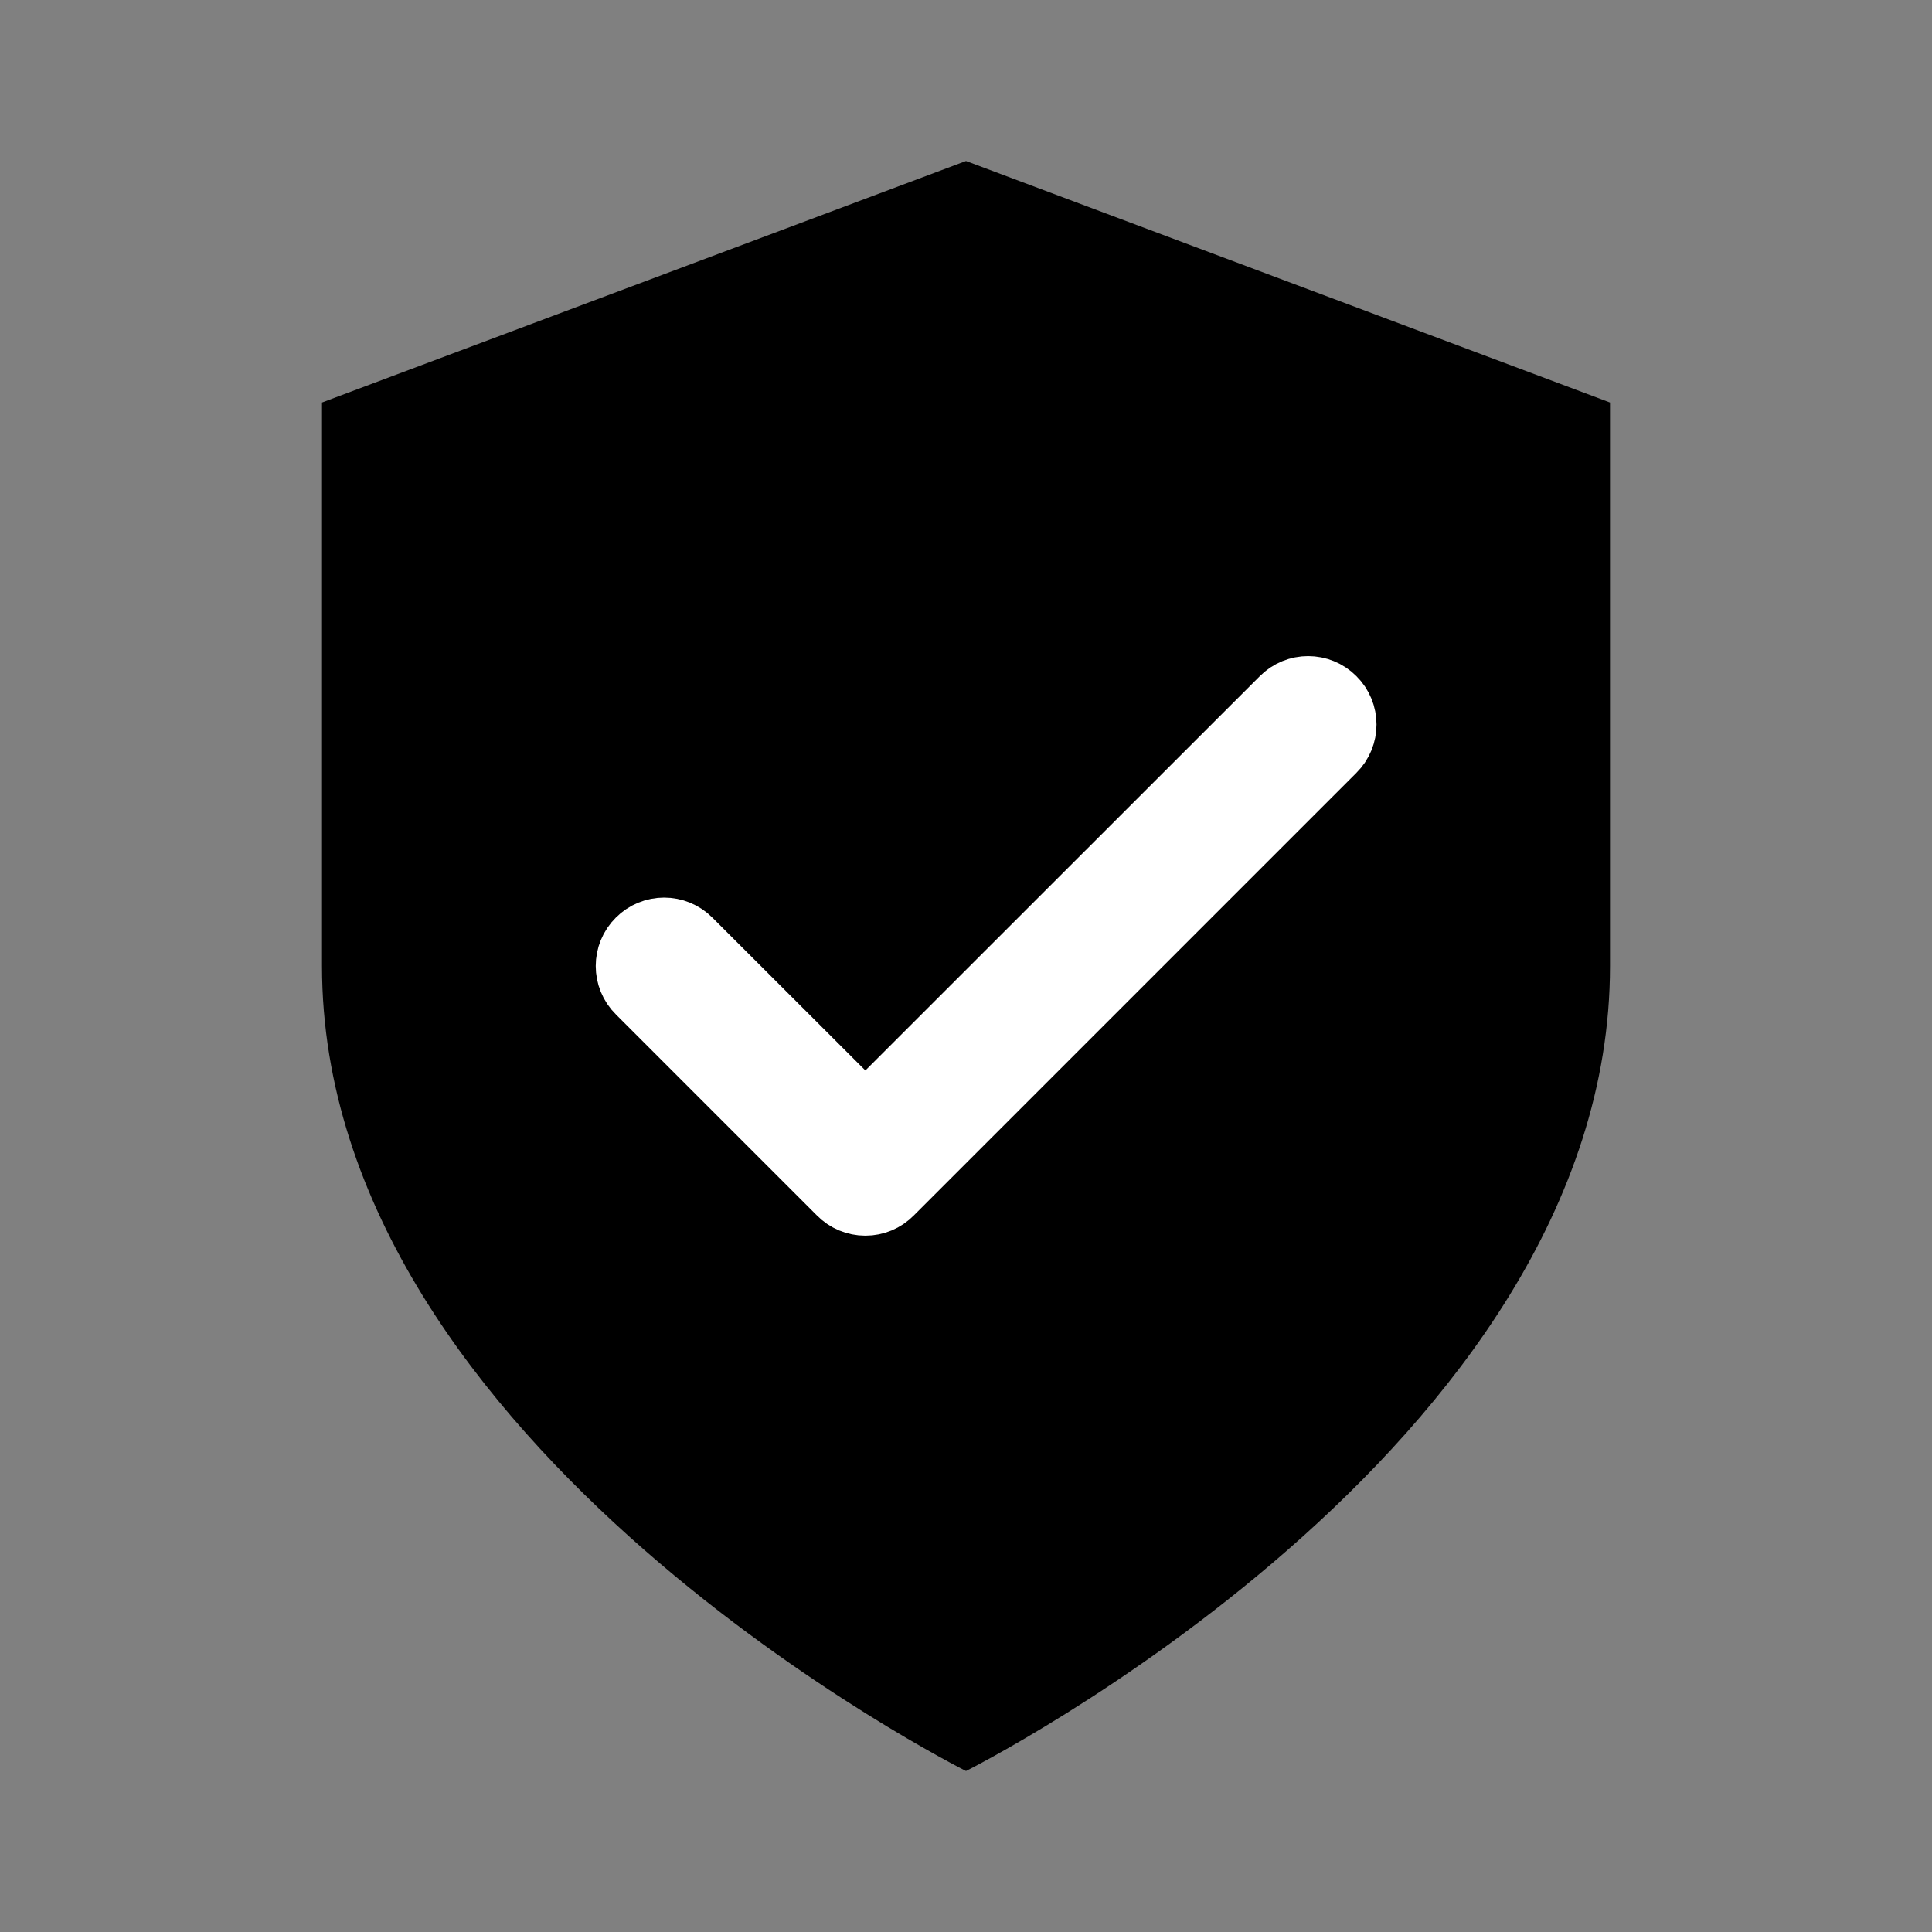 <svg width="12" height="12" viewBox="0 0 12 12" fill="none" xmlns="http://www.w3.org/2000/svg">
  <rect x="0" y="0" width="12" height="12" fill="#808080" stroke="none"/>
  <g>
    <path d="M6 11C6 11 10 9 10 6V2.5L6 1L2 2.5V6C2 9 6 11 6 11Z" fill="currentColor"/>
  <g clip-path="url(#clip0_1004_38488)">
   <path fill-rule="evenodd" clip-rule="evenodd" d="M8.213 4.412C8.262 4.46 8.262 4.54 8.213 4.588L5.463 7.338C5.44 7.362 5.408 7.375 5.375 7.375C5.342 7.375 5.31 7.362 5.287 7.338L4.037 6.088C3.988 6.04 3.988 5.96 4.037 5.912C4.085 5.863 4.165 5.863 4.213 5.912L5.375 7.073L8.037 4.412C8.085 4.363 8.165 4.363 8.213 4.412Z" fill="white" stroke="white" stroke-width="0.6" stroke-linecap="round" stroke-linejoin="round"/>
  </g>
  </g>
  <defs>
    <clipPath id="clip0_1004_38488">
      <rect width="6" height="6" fill="white" transform="translate(3.125 3)"/>
    </clipPath>
  </defs>
</svg>
